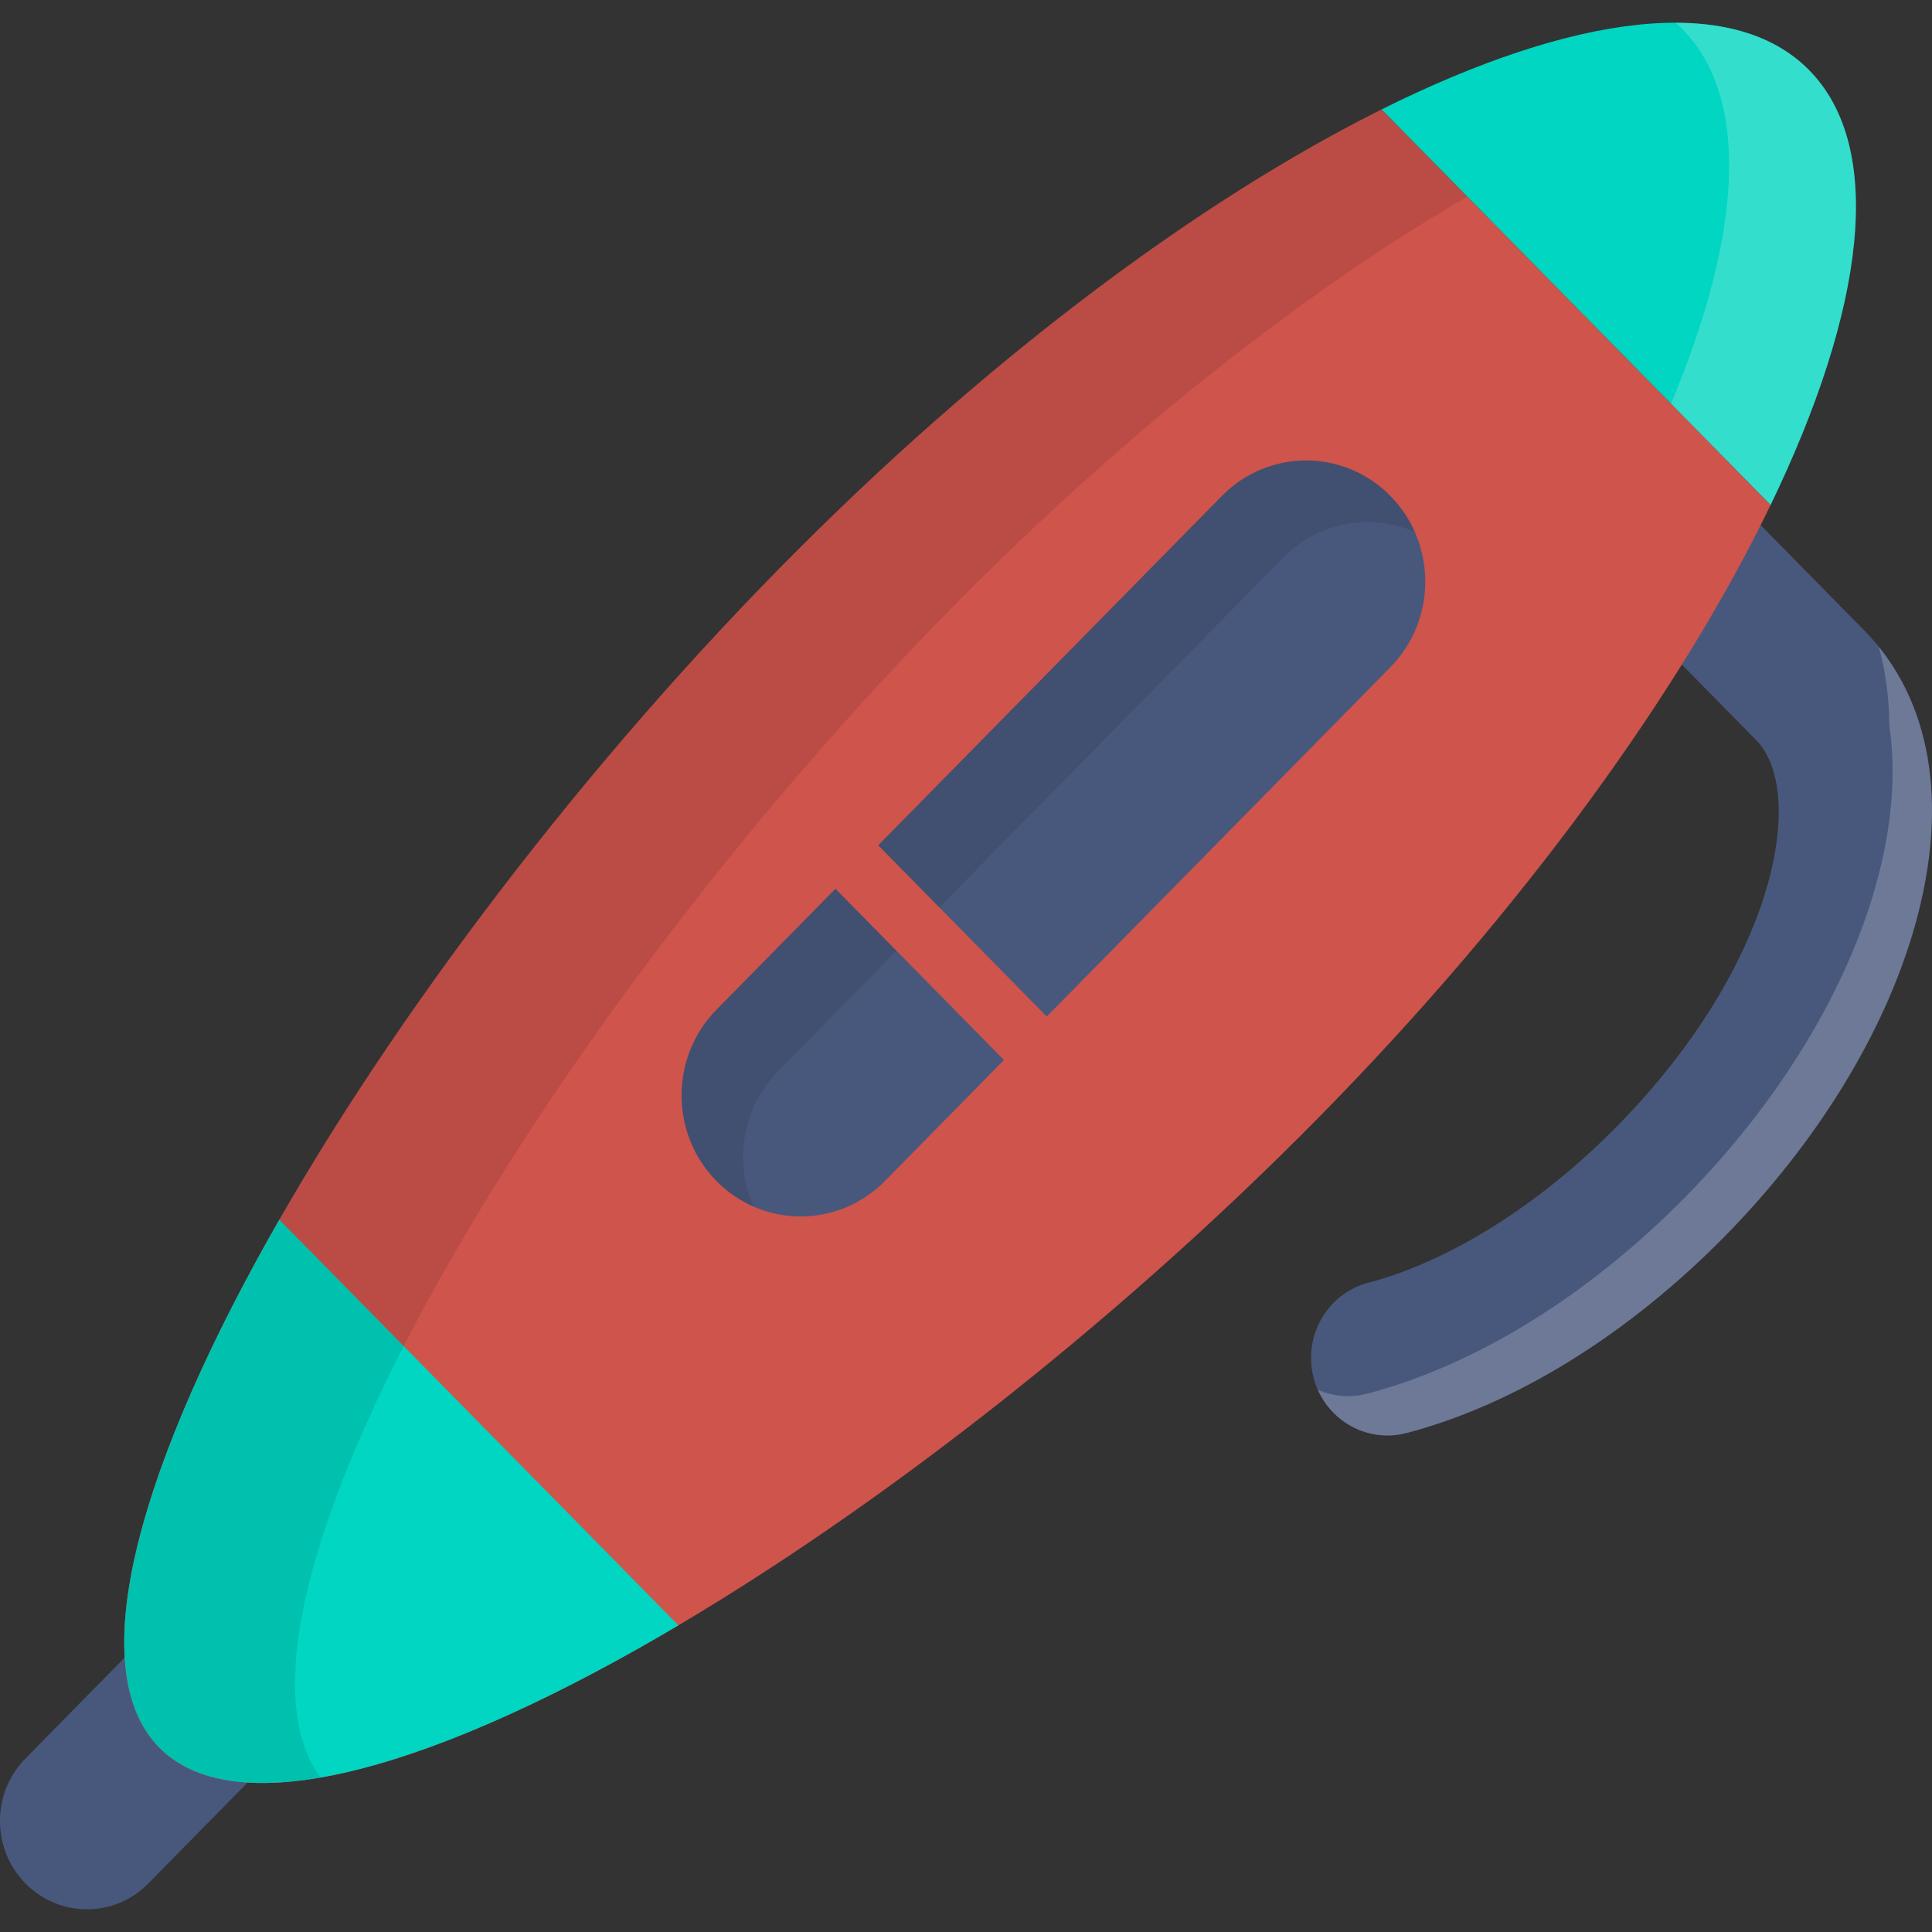 <?xml version="1.0" encoding="iso-8859-1"?>
<!-- Generator: Adobe Illustrator 19.0.0, SVG Export Plug-In . SVG Version: 6.00 Build 0)  -->
<svg version="1.1" id="Layer_1" xmlns="http://www.w3.org/2000/svg" xmlns:xlink="http://www.w3.org/1999/xlink" x="0px" y="0px"
	 viewBox="0 0 512 512" style="enable-background:new 0 0 512 512;" xml:space="preserve">
<rect x="0" y="0" width="512" height="512" fill="#333333" stroke="none"/>
<g>
	<path style="fill:#48587C;" d="M39.315,499.125c-8.993,9.143-23.577,9.141-32.571,0l0,0c-8.991-9.143-8.993-23.966,0-33.107
		l38.317-38.949c8.994-9.144,23.575-9.142,32.568,0l0,0c8.993,9.141,8.994,23.963,0,33.105L39.315,499.125z"/>
	<path style="fill:#48587C;" d="M353.358,374.389c-2.473-2.514-4.335-5.712-5.272-9.403c-2.79-11.002,3.724-22.219,14.547-25.053
		c21.495-5.631,45.492-20.722,65.839-41.403c42.643-43.348,50.261-88.836,36.949-102.369l-52.346-53.21
		c-7.905-8.033-7.905-21.059,0-29.092c7.903-8.034,20.717-8.034,28.622,0l52.345,53.208c17.768,18.062,22.548,45.815,13.459,78.149
		c-7.908,28.137-25.81,57.402-50.409,82.407c-25.686,26.108-55.645,44.63-84.357,52.151
		C365.54,381.658,358.255,379.366,353.358,374.389z"/>
</g>
<path style="opacity:0.2;fill:#FFFFFF;enable-background:new    ;" d="M497.889,171.396c1.809,6.424,2.74,13.351,2.785,20.688
	c1.908,12.814,0.745,27.23-3.604,42.702c-7.908,28.137-25.81,57.401-50.409,82.407c-25.686,26.108-55.645,44.63-84.357,52.151
	c-4.523,1.185-9.079,0.717-13.058-1.029c1.019,2.302,2.417,4.352,4.112,6.074c4.898,4.978,12.182,7.269,19.378,5.385
	c28.712-7.521,58.67-26.043,84.357-52.151c24.599-25.005,42.501-54.271,50.409-82.407
	C515.892,215.361,512.452,189.418,497.889,171.396z"/>
<path style="fill:#CE544C;" d="M366.129,29.002C317.591,53.208,260.834,95.443,206.68,150.491
	C95.527,263.479,2.69,422.944,42.189,463.096c39.499,40.153,196.374-54.22,307.528-167.208
	c54.153-55.047,95.703-112.739,119.518-162.079L366.129,29.002z"/>
<path style="fill:#00D6C1;" d="M366.129,29.002l103.106,104.806C494.3,81.877,499.716,39.197,479.46,18.607
	C459.206-1.982,417.219,3.524,366.129,29.002z"/>
<path style="opacity:0.2;fill:#FFFFFF;enable-background:new    ;" d="M479.46,18.606c-8.378-8.517-20.484-12.557-35.404-12.575
	c0.618,0.549,1.223,1.113,1.806,1.706c18.136,18.437,15.678,54.592-3.027,99.235l26.4,26.836
	C494.3,81.876,499.716,39.197,479.46,18.606z"/>
<path style="fill:#00D6C1;" d="M74.024,323.229c-36.502,63.696-52.79,118.568-31.835,139.867
	c20.951,21.3,74.933,4.741,137.595-32.365L74.024,323.229z"/>
<path style="opacity:0.1;enable-background:new    ;" d="M251.901,161.414c45.985-46.742,93.841-84.24,136.953-109.312l-22.725-23.1
	C317.591,53.208,260.834,95.443,206.68,150.491C95.527,263.479,2.69,422.944,42.189,463.096c8.9,9.049,23.78,11.246,42.736,7.957
	C52.197,426.566,143.294,271.814,251.901,161.414z"/>
<g>
	<path style="fill:#48587C;" d="M265.964,280.825l-44.556-45.292l-31.537,32.057c-12.329,12.533-12.329,32.852,0,45.385
		c12.33,12.532,32.318,12.532,44.647,0l31.541-32.062C266.028,280.881,265.994,280.856,265.964,280.825z"/>
	<path style="fill:#48587C;" d="M368.466,131.433c-12.33-12.534-32.322-12.534-44.648,0l-91.072,92.577
		c0.031,0.03,0.066,0.059,0.098,0.09l44.554,45.29l91.069-92.572C380.795,164.285,380.795,143.966,368.466,131.433z"/>
</g>
<path style="opacity:0.1;enable-background:new    ;" d="M237.556,251.998l-16.173-16.439l-31.512,32.031
	c-12.329,12.532-12.329,32.852,0,45.385c2.914,2.962,6.262,5.207,9.83,6.767c-5.215-11.804-3.062-26.153,6.475-35.846
	L237.556,251.998z"/>
<path style="opacity:0.1;enable-background:new    ;" d="M368.466,131.433c-12.33-12.534-32.322-12.534-44.648,0l-91.092,92.597
	l16.173,16.438l91.225-92.731c9.41-9.567,23.281-11.823,34.807-6.783C373.401,137.503,371.254,134.267,368.466,131.433z"/>
<g>
</g>
<g>
</g>
<g>
</g>
<g>
</g>
<g>
</g>
<g>
</g>
<g>
</g>
<g>
</g>
<g>
</g>
<g>
</g>
<g>
</g>
<g>
</g>
<g>
</g>
<g>
</g>
<g>
</g>
</svg>
